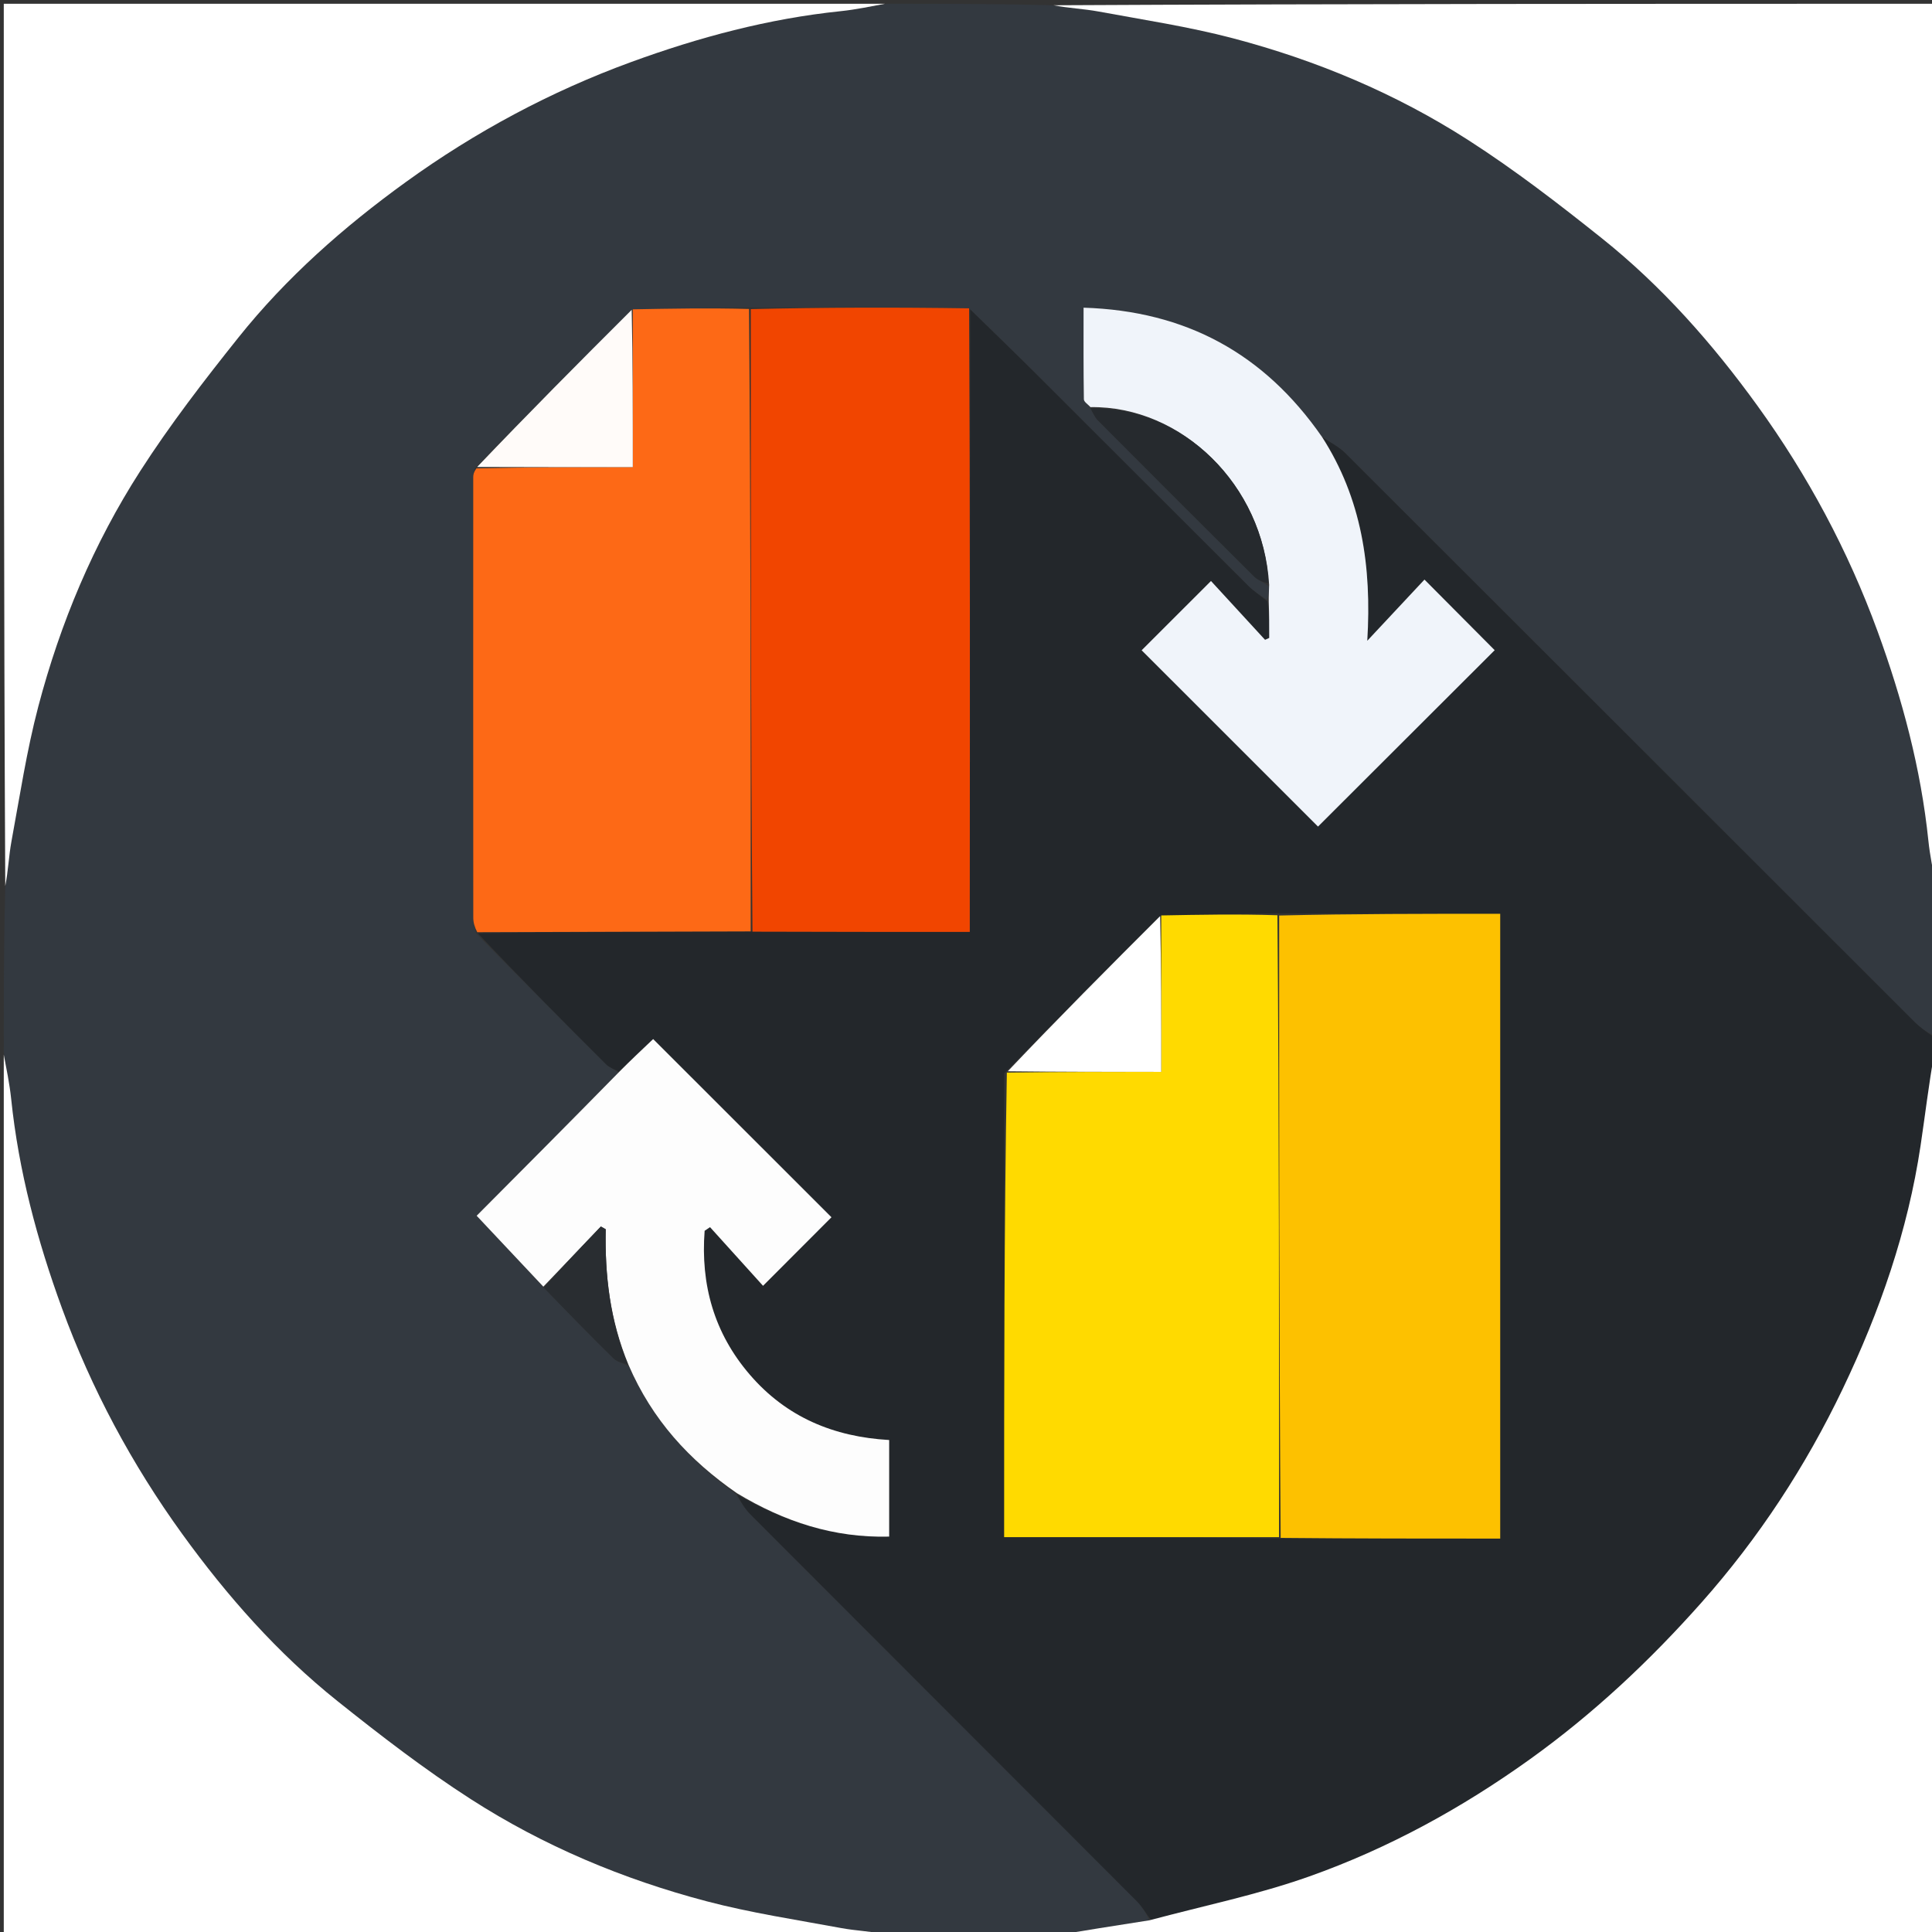 <svg version="1.1" id="Layer_1" xmlns="http://www.w3.org/2000/svg" xmlns:xlink="http://www.w3.org/1999/xlink" x="0px" y="0px"
	 width="100%" viewBox="0 0 512 512" enable-background="new 0 0 512 512" xml:space="preserve">
<rect x="0" y="0" width="512" height="512" fill="#333333" stroke="none"/>
<path fill="#333940" opacity="1" stroke="none" 
	d="
M513,235 
	C513,248.021 513,261.042 512.658,274.487 
	C510.663,273.559 508.879,272.337 507.375,270.835 
	C457.081,220.587 406.823,170.303 356.503,120.08 
	C354.814,118.394 352.541,117.293 350.302,115.722 
	C334.993,93.698 314.285,82.384 287.157,81.538 
	C287.157,89.978 287.111,97.901 287.236,105.822 
	C287.247,106.522 288.376,107.205 289.028,108.245 
	C289.696,109.545 290.182,110.634 290.969,111.424 
	C304.743,125.256 318.537,139.067 332.39,152.82 
	C333.381,153.803 334.86,154.295 336.259,155.398 
	C336.305,156.849 336.204,157.918 335.755,158.952 
	C333.86,157.7 332.174,156.625 330.79,155.246 
	C312.157,136.676 293.581,118.049 274.955,99.472 
	C269.067,93.599 263.072,87.832 256.824,81.711 
	C237.335,81.432 218.148,81.459 198.498,81.444 
	C187.922,81.594 177.81,81.784 167.407,82.106 
	C153.403,96.057 139.689,109.877 125.787,124.082 
	C125.534,125.127 125.413,125.788 125.413,126.448 
	C125.401,165.365 125.394,204.282 125.423,243.199 
	C125.424,244.488 125.805,245.777 126.172,247.352 
	C137.756,259.124 149.161,270.626 160.631,282.064 
	C161.509,282.939 162.842,283.358 163.846,284.301 
	C151.084,297.312 138.441,310.011 126.318,322.188 
	C132.395,328.649 138.194,334.815 144.149,341.276 
	C150.386,347.73 156.422,353.934 162.595,359.999 
	C163.562,360.949 165.153,361.263 166.686,362.116 
	C172.858,376.285 182.647,386.961 194.973,395.912 
	C196.302,397.977 197.396,399.852 198.88,401.339 
	C232.966,435.494 267.103,469.599 301.188,503.756 
	C302.669,505.239 303.751,507.121 304.607,508.899 
	C299.874,509.656 295.55,510.318 291.231,511.007 
	C287.152,511.657 283.077,512.334 279,513 
	C264.646,513 250.292,513 235.293,512.606 
	C230.736,511.81 226.776,511.669 222.921,510.955 
	C210.989,508.747 198.936,506.931 187.223,503.846 
	C165.1,498.02 144.055,489.193 124.804,476.815 
	C112.532,468.925 100.897,459.96 89.481,450.844 
	C73.57,438.139 60.142,422.909 48.254,406.464 
	C34.945,388.052 24.237,368.076 16.437,346.729 
	C9.88,328.782 4.941,310.345 2.962,291.228 
	C2.537,287.128 1.666,283.075 1,279 
	C1,264.646 1,250.292 1.394,235.293 
	C2.19,230.736 2.331,226.776 3.045,222.921 
	C5.253,210.989 7.069,198.936 10.153,187.223 
	C15.98,165.1 24.807,144.055 37.185,124.804 
	C45.075,112.532 54.041,100.897 63.156,89.481 
	C75.861,73.57 91.091,60.142 107.536,48.254 
	C125.948,34.945 145.924,24.237 167.271,16.437 
	C185.218,9.88 203.655,4.941 222.772,2.962 
	C226.872,2.537 230.925,1.666 235,1 
	C249.354,1 263.708,1 278.707,1.394 
	C283.264,2.19 287.224,2.331 291.079,3.045 
	C303.011,5.253 315.064,7.069 326.777,10.153 
	C348.901,15.98 369.945,24.807 389.196,37.185 
	C401.468,45.075 413.103,54.041 424.519,63.156 
	C440.43,75.861 453.858,91.091 465.746,107.536 
	C479.055,125.948 489.763,145.925 497.563,167.271 
	C504.12,185.218 509.059,203.655 511.038,222.772 
	C511.463,226.872 512.334,230.925 513,235 
z"/>
<path fill="#23272B" opacity="1" stroke="none" 
	d="
M257.126,82.017 
	C263.072,87.832 269.067,93.599 274.955,99.472 
	C293.581,118.049 312.157,136.676 330.79,155.246 
	C332.174,156.625 333.86,157.7 335.881,159.395 
	C336.356,162.934 336.356,165.995 336.356,169.057 
	C335.988,169.224 335.62,169.391 335.252,169.559 
	C330.358,164.235 325.464,158.912 320.924,153.973 
	C314.147,160.745 308.179,166.706 302.551,172.329 
	C318.157,187.929 334.019,203.786 349.287,219.049 
	C364.886,203.476 380.748,187.64 396.106,172.307 
	C390.513,166.683 384.591,160.728 377.5,153.598 
	C372.863,158.558 367.956,163.807 362.342,169.812 
	C363.537,150.146 360.884,132.132 350.541,115.92 
	C352.541,117.293 354.814,118.394 356.503,120.08 
	C406.823,170.303 457.081,220.587 507.375,270.835 
	C508.879,272.337 510.663,273.559 512.658,274.955 
	C513,276.067 513,277.133 512.602,278.768 
	C511.134,287.428 510.179,295.537 508.973,303.608 
	C505.601,326.181 498.174,347.511 488.374,367.999 
	C478.517,388.608 466.112,407.568 450.885,424.723 
	C437.175,440.169 422.274,454.152 405.468,466.207 
	C387.328,479.22 367.893,489.853 346.944,497.286 
	C333.32,502.12 319.017,505.04 305.019,508.817 
	C303.751,507.121 302.669,505.239 301.188,503.756 
	C267.103,469.599 232.966,435.494 198.88,401.339 
	C197.396,399.852 196.302,397.977 195.313,396.063 
	C207.862,403.297 220.984,407.592 235.635,407.214 
	C235.635,398.457 235.635,390.211 235.635,381.621 
	C220.934,380.782 208.413,375.559 198.754,364.355 
	C189.188,353.26 185.657,340.397 186.733,326.168 
	C187.212,325.848 187.691,325.528 188.17,325.208 
	C193.035,330.593 197.901,335.977 202.213,340.75 
	C208.772,334.181 214.732,328.21 220.348,322.585 
	C204.84,307.088 188.989,291.248 173.093,275.364 
	C170.223,278.075 167.093,281.032 163.964,283.988 
	C162.842,283.358 161.509,282.939 160.631,282.064 
	C149.161,270.626 137.756,259.124 126.639,247.327 
	C150.943,246.953 174.942,246.89 199.411,246.895 
	C218.801,246.963 237.72,246.963 257,246.963 
	C257,244.355 256.999,242.384 257,240.413 
	C257.042,187.614 257.084,134.816 257.126,82.017 
M266.11,284.453 
	C266.11,325.341 266.11,366.23 266.11,407.355 
	C290.729,407.355 314.843,407.355 339.828,407.744 
	C359.051,407.744 378.274,407.744 397.568,407.744 
	C397.568,352.15 397.568,297.297 397.568,242.163 
	C377.854,242.163 358.421,242.163 338.062,242.024 
	C327.955,242.216 317.847,242.408 307.166,242.952 
	C293.644,256.548 280.122,270.143 266.11,284.453 
z"/>
<path fill="#FFFFFF" opacity="1" stroke="none" 
	d="
M234.531,1 
	C230.925,1.666 226.872,2.537 222.772,2.962 
	C203.655,4.941 185.218,9.88 167.271,16.437 
	C145.924,24.237 125.948,34.945 107.536,48.254 
	C91.091,60.142 75.861,73.57 63.156,89.481 
	C54.041,100.897 45.075,112.532 37.185,124.804 
	C24.807,144.055 15.98,165.1 10.153,187.223 
	C7.069,198.936 5.253,210.989 3.045,222.921 
	C2.331,226.776 2.19,230.736 1.394,234.824 
	C1,157.073 1,79.146 1,1 
	C78.687,1 156.375,1 234.531,1 
z"/>
<path fill="#FFFFFF" opacity="1" stroke="none" 
	d="
M304.607,508.899 
	C319.017,505.04 333.32,502.12 346.944,497.286 
	C367.893,489.853 387.328,479.22 405.468,466.207 
	C422.274,454.152 437.175,440.169 450.885,424.723 
	C466.112,407.568 478.517,388.608 488.374,367.999 
	C498.174,347.511 505.601,326.181 508.973,303.608 
	C510.179,295.537 511.134,287.428 512.602,279.168 
	C513,356.927 513,434.854 513,513 
	C435.313,513 357.625,513 279.469,513 
	C283.077,512.334 287.152,511.657 291.231,511.007 
	C295.55,510.318 299.874,509.656 304.607,508.899 
z"/>
<path fill="#FFFFFF" opacity="1" stroke="none" 
	d="
M1,279.469 
	C1.666,283.075 2.537,287.128 2.962,291.228 
	C4.941,310.345 9.88,328.782 16.437,346.729 
	C24.237,368.076 34.945,388.052 48.254,406.464 
	C60.142,422.909 73.57,438.139 89.481,450.844 
	C100.897,459.96 112.532,468.925 124.804,476.815 
	C144.055,489.193 165.1,498.02 187.223,503.846 
	C198.936,506.931 210.989,508.747 222.921,510.955 
	C226.776,511.669 230.736,511.81 234.824,512.606 
	C157.073,513 79.146,513 1,513 
	C1,435.313 1,357.625 1,279.469 
z"/>
<path fill="#FFFFFF" opacity="1" stroke="none" 
	d="
M513,234.531 
	C512.334,230.925 511.463,226.872 511.038,222.772 
	C509.059,203.655 504.12,185.218 497.563,167.271 
	C489.763,145.925 479.055,125.948 465.746,107.536 
	C453.858,91.091 440.43,75.861 424.519,63.156 
	C413.103,54.041 401.468,45.075 389.196,37.185 
	C369.945,24.807 348.901,15.98 326.777,10.153 
	C315.064,7.069 303.011,5.253 291.079,3.045 
	C287.224,2.331 283.264,2.19 279.176,1.394 
	C356.927,1 434.854,1 513,1 
	C513,78.687 513,156.375 513,234.531 
z"/>
<path fill="#FD6916" opacity="1" stroke="none" 
	d="
M198.941,246.827 
	C174.942,246.89 150.943,246.953 126.477,247.041 
	C125.805,245.777 125.424,244.488 125.423,243.199 
	C125.394,204.282 125.401,165.365 125.413,126.448 
	C125.413,125.788 125.534,125.127 126.258,124.132 
	C140.478,123.798 154.037,123.798 167.698,123.798 
	C167.698,109.27 167.698,95.623 167.698,81.975 
	C177.81,81.784 187.922,81.594 198.5,81.879 
	C198.957,137.179 198.949,192.003 198.941,246.827 
z"/>
<path fill="#F14500" opacity="1" stroke="none" 
	d="
M199.411,246.895 
	C198.949,192.003 198.957,137.179 198.963,81.92 
	C218.148,81.459 237.335,81.432 256.824,81.711 
	C257.084,134.816 257.042,187.614 257,240.413 
	C256.999,242.384 257,244.355 257,246.963 
	C237.72,246.963 218.801,246.963 199.411,246.895 
z"/>
<path fill="#F0F4FA" opacity="1" stroke="none" 
	d="
M350.302,115.722 
	C360.884,132.132 363.537,150.146 362.342,169.812 
	C367.956,163.807 372.863,158.558 377.5,153.598 
	C384.591,160.728 390.513,166.683 396.106,172.307 
	C380.748,187.64 364.886,203.476 349.287,219.049 
	C334.019,203.786 318.157,187.929 302.551,172.329 
	C308.179,166.706 314.147,160.745 320.924,153.973 
	C325.464,158.912 330.358,164.235 335.252,169.559 
	C335.62,169.391 335.988,169.224 336.356,169.057 
	C336.356,165.995 336.356,162.934 336.23,159.429 
	C336.204,157.918 336.305,156.849 336.332,154.96 
	C334.823,128.664 313.227,107.536 288.986,107.896 
	C288.376,107.205 287.247,106.522 287.236,105.822 
	C287.111,97.901 287.157,89.978 287.157,81.538 
	C314.285,82.384 334.993,93.698 350.302,115.722 
z"/>
<path fill="#FDFDFD" opacity="1" stroke="none" 
	d="
M163.846,284.301 
	C167.093,281.032 170.223,278.075 173.093,275.364 
	C188.989,291.248 204.84,307.088 220.348,322.585 
	C214.732,328.21 208.772,334.181 202.213,340.75 
	C197.901,335.977 193.035,330.593 188.17,325.208 
	C187.691,325.528 187.212,325.848 186.733,326.168 
	C185.657,340.397 189.188,353.26 198.754,364.355 
	C208.413,375.559 220.934,380.782 235.635,381.621 
	C235.635,390.211 235.635,398.457 235.635,407.214 
	C220.984,407.592 207.862,403.297 195.259,395.693 
	C182.647,386.961 172.858,376.285 166.577,361.743 
	C161.619,349.817 160.279,337.931 160.519,325.768 
	C160.091,325.525 159.662,325.282 159.234,325.039 
	C154.154,330.353 149.073,335.667 143.993,340.981 
	C138.194,334.815 132.395,328.649 126.318,322.188 
	C138.441,310.011 151.084,297.312 163.846,284.301 
z"/>
<path fill="#FFFBF9" opacity="1" stroke="none" 
	d="
M167.407,82.106 
	C167.698,95.623 167.698,109.27 167.698,123.798 
	C154.037,123.798 140.478,123.798 126.447,123.748 
	C139.689,109.877 153.403,96.057 167.407,82.106 
z"/>
<path fill="#262A2E" opacity="1" stroke="none" 
	d="
M289.028,108.245 
	C313.227,107.536 334.823,128.664 336.186,154.578 
	C334.86,154.295 333.381,153.803 332.39,152.82 
	C318.537,139.067 304.743,125.256 290.969,111.424 
	C290.182,110.634 289.696,109.545 289.028,108.245 
z"/>
<path fill="#292D31" opacity="1" stroke="none" 
	d="
M144.149,341.276 
	C149.073,335.667 154.154,330.353 159.234,325.039 
	C159.662,325.282 160.091,325.525 160.519,325.768 
	C160.279,337.931 161.619,349.817 166.347,361.498 
	C165.153,361.263 163.562,360.949 162.595,359.999 
	C156.422,353.934 150.386,347.73 144.149,341.276 
z"/>
<path fill="#FFDA00" opacity="1" stroke="none" 
	d="
M338.958,407.355 
	C314.843,407.355 290.729,407.355 266.11,407.355 
	C266.11,366.23 266.11,325.341 266.828,284.253 
	C280.963,284.053 294.382,284.053 307.739,284.053 
	C307.739,269.825 307.739,256.212 307.739,242.6 
	C317.847,242.408 327.955,242.216 338.529,242.552 
	C338.984,297.838 338.971,352.596 338.958,407.355 
z"/>
<path fill="#FDC100" opacity="1" stroke="none" 
	d="
M339.393,407.55 
	C338.971,352.596 338.984,297.838 338.993,242.621 
	C358.421,242.163 377.854,242.163 397.568,242.163 
	C397.568,297.297 397.568,352.15 397.568,407.744 
	C378.274,407.744 359.051,407.744 339.393,407.55 
z"/>
<path fill="#FFFFFF" opacity="1" stroke="none" 
	d="
M307.453,242.776 
	C307.739,256.212 307.739,269.825 307.739,284.053 
	C294.382,284.053 280.963,284.053 267.072,283.896 
	C280.122,270.143 293.644,256.548 307.453,242.776 
z"/>
</svg>